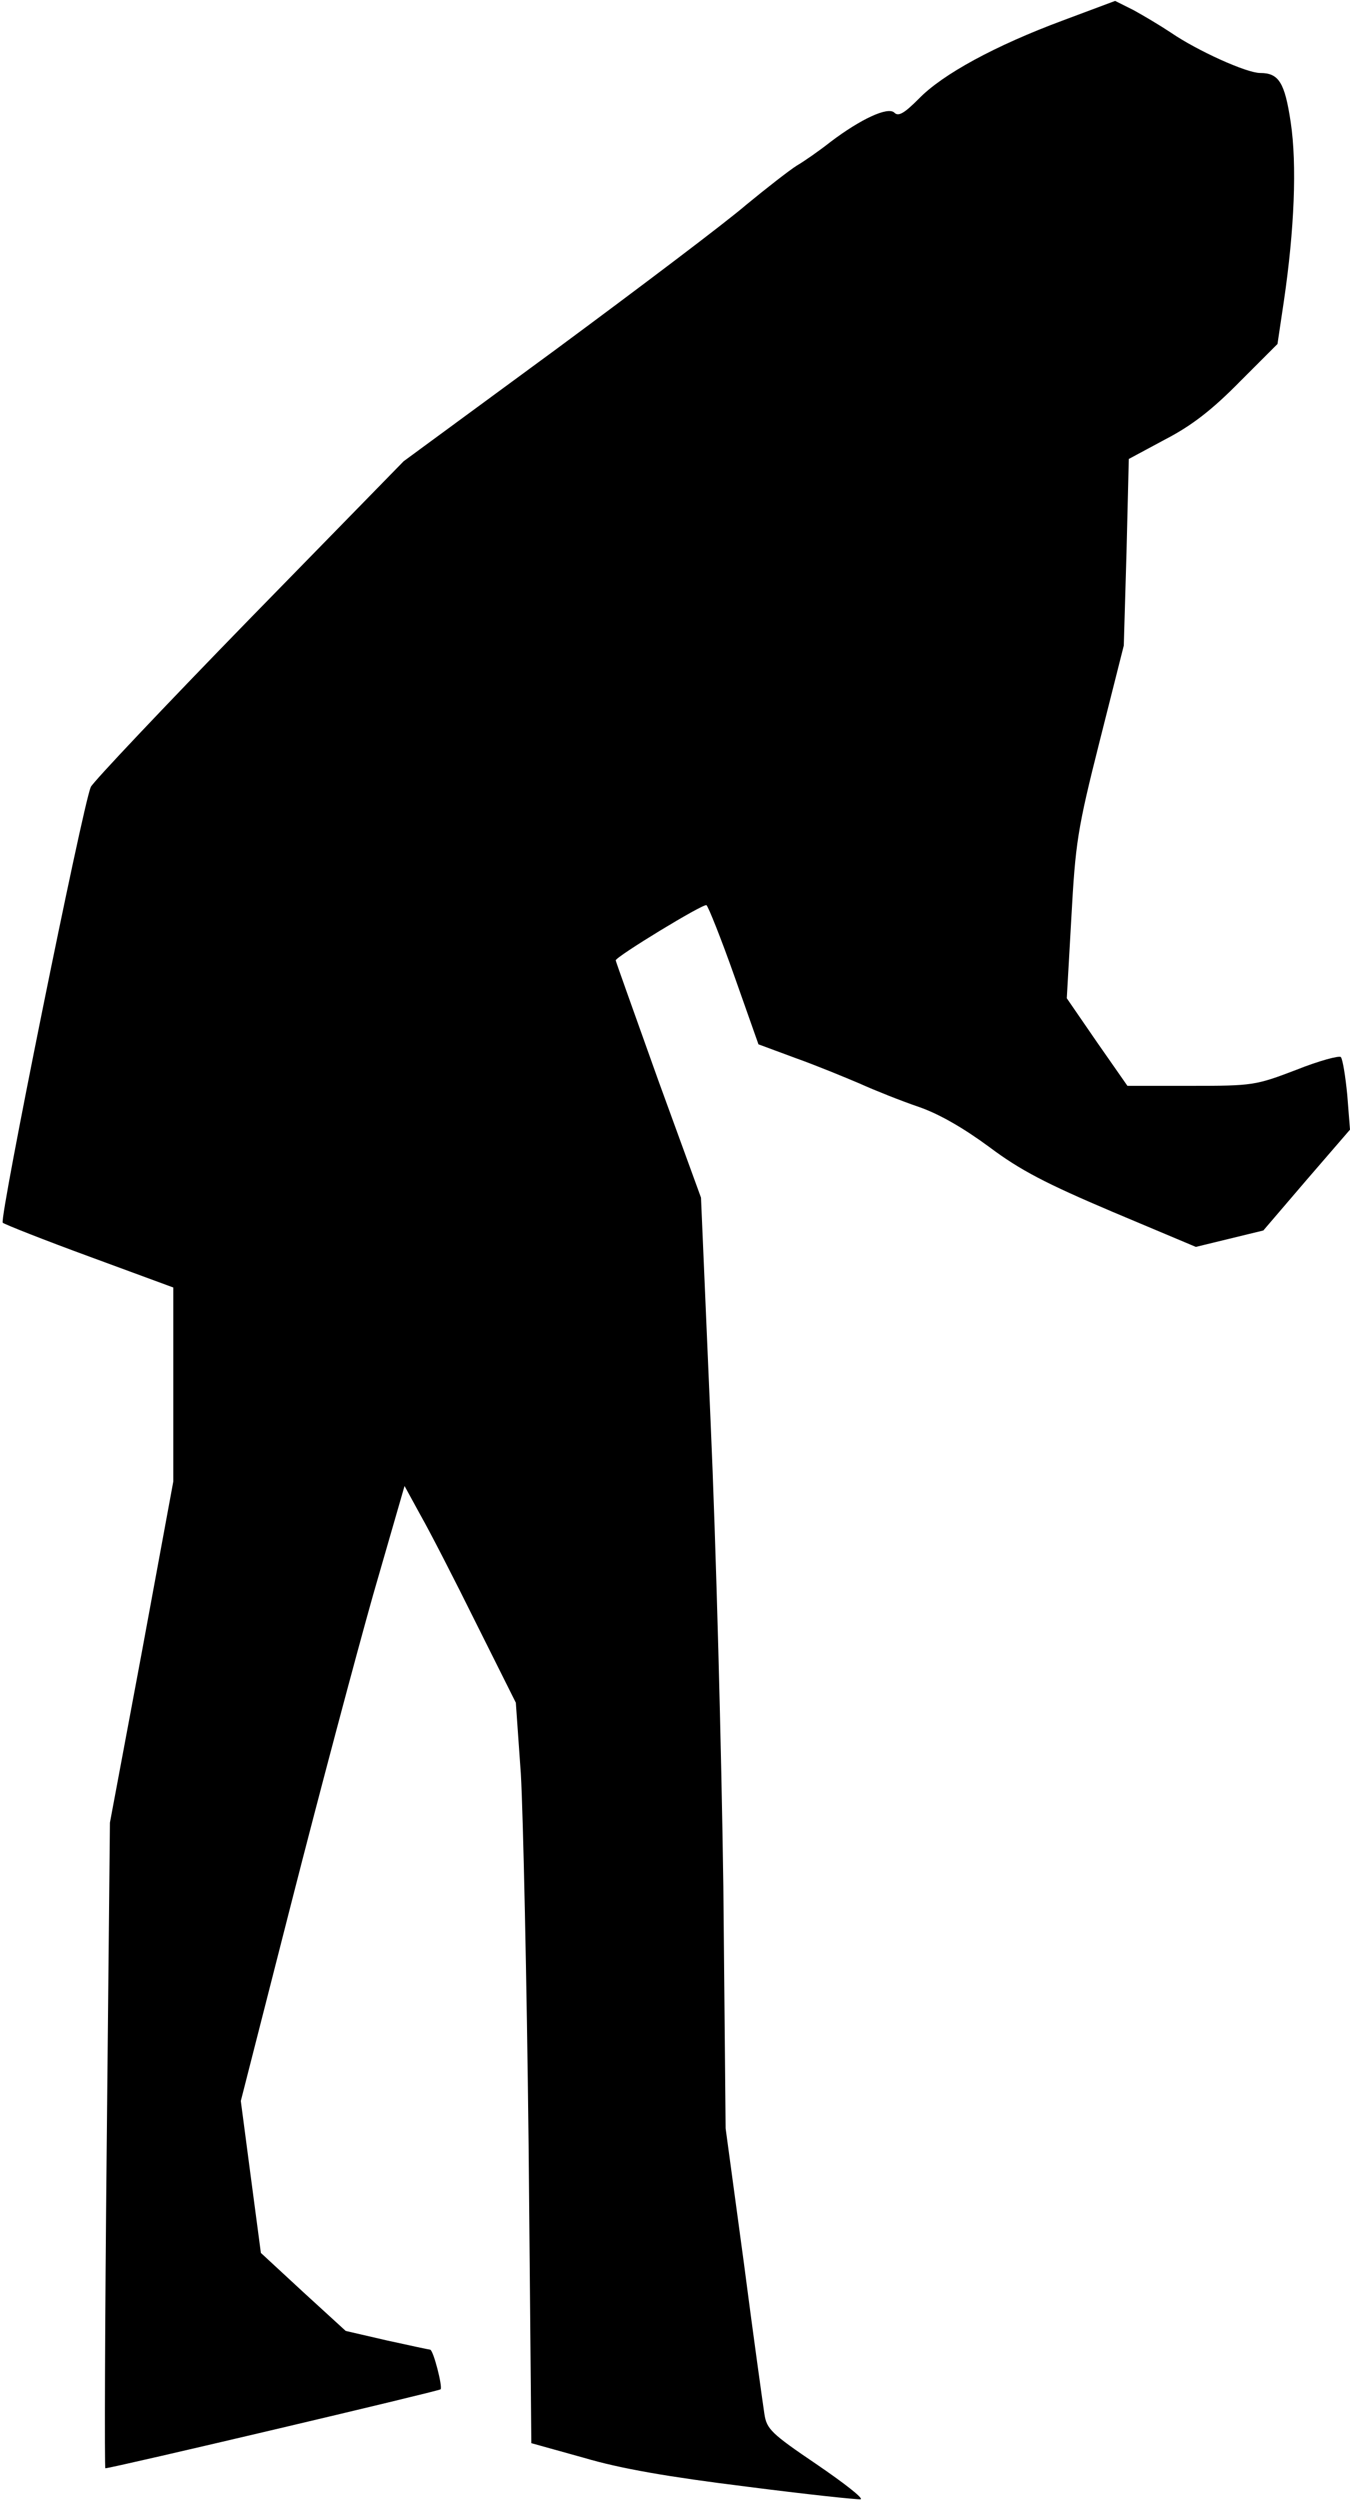 <?xml version="1.0" standalone="no"?>
<!DOCTYPE svg PUBLIC "-//W3C//DTD SVG 20010904//EN"
 "http://www.w3.org/TR/2001/REC-SVG-20010904/DTD/svg10.dtd">
<svg version="1.0" xmlns="http://www.w3.org/2000/svg"
 width="296pt" height="548pt" viewBox="0 0 296 548"
 preserveAspectRatio="xMidYMid meet">
<g transform="translate(0,548) scale(0.1,-0.1)"
fill="#000000" stroke="none">
<path fill="#000000" stroke="none" d="M2330 5435 c-148 -55 -264 -118 -316
-172 -31 -31 -44 -39 -53 -30 -14 14 -74 -14 -140 -64 -24 -19 -57 -42 -74
-52 -16 -10 -66 -49 -111 -86 -44 -38 -232 -180 -416 -316 l-335 -246 -339
-347 c-186 -191 -342 -356 -347 -367 -18 -42 -201 -947 -193 -955 5 -4 91 -38
192 -75 l182 -67 0 -212 0 -213 -69 -374 -70 -374 -7 -707 c-4 -390 -5 -708
-3 -708 14 0 731 169 735 173 5 5 -16 87 -23 87 -2 0 -44 9 -94 20 l-91 21
-93 85 -93 86 -22 166 -22 167 111 435 c61 239 142 543 179 674 l69 239 35
-64 c20 -35 75 -142 122 -237 l87 -174 11 -156 c5 -87 13 -452 17 -812 l6
-655 115 -32 c81 -24 186 -42 355 -63 132 -17 245 -29 252 -28 7 2 -37 36 -97
77 -99 67 -109 77 -114 110 -3 20 -24 169 -45 331 l-40 295 -5 530 c-4 292
-16 751 -28 1020 l-21 490 -94 258 c-51 143 -93 260 -93 262 0 8 192 125 199
121 4 -3 32 -73 61 -155 l53 -150 81 -30 c45 -16 108 -42 141 -56 33 -15 91
-38 129 -51 44 -15 98 -46 155 -88 68 -51 124 -80 270 -142 l183 -77 74 18 74
18 95 111 95 110 -6 76 c-4 41 -10 78 -14 83 -3 4 -48 -8 -98 -28 -89 -34 -95
-35 -231 -35 l-139 0 -67 96 -66 96 10 176 c9 164 13 193 62 387 l53 210 6
205 5 204 80 43 c58 30 103 65 163 126 l83 83 14 94 c23 156 29 299 15 392
-13 87 -26 108 -67 108 -30 0 -138 49 -195 88 -24 16 -61 38 -83 50 l-40 20
-115 -43z"/>
</g>
</svg>
